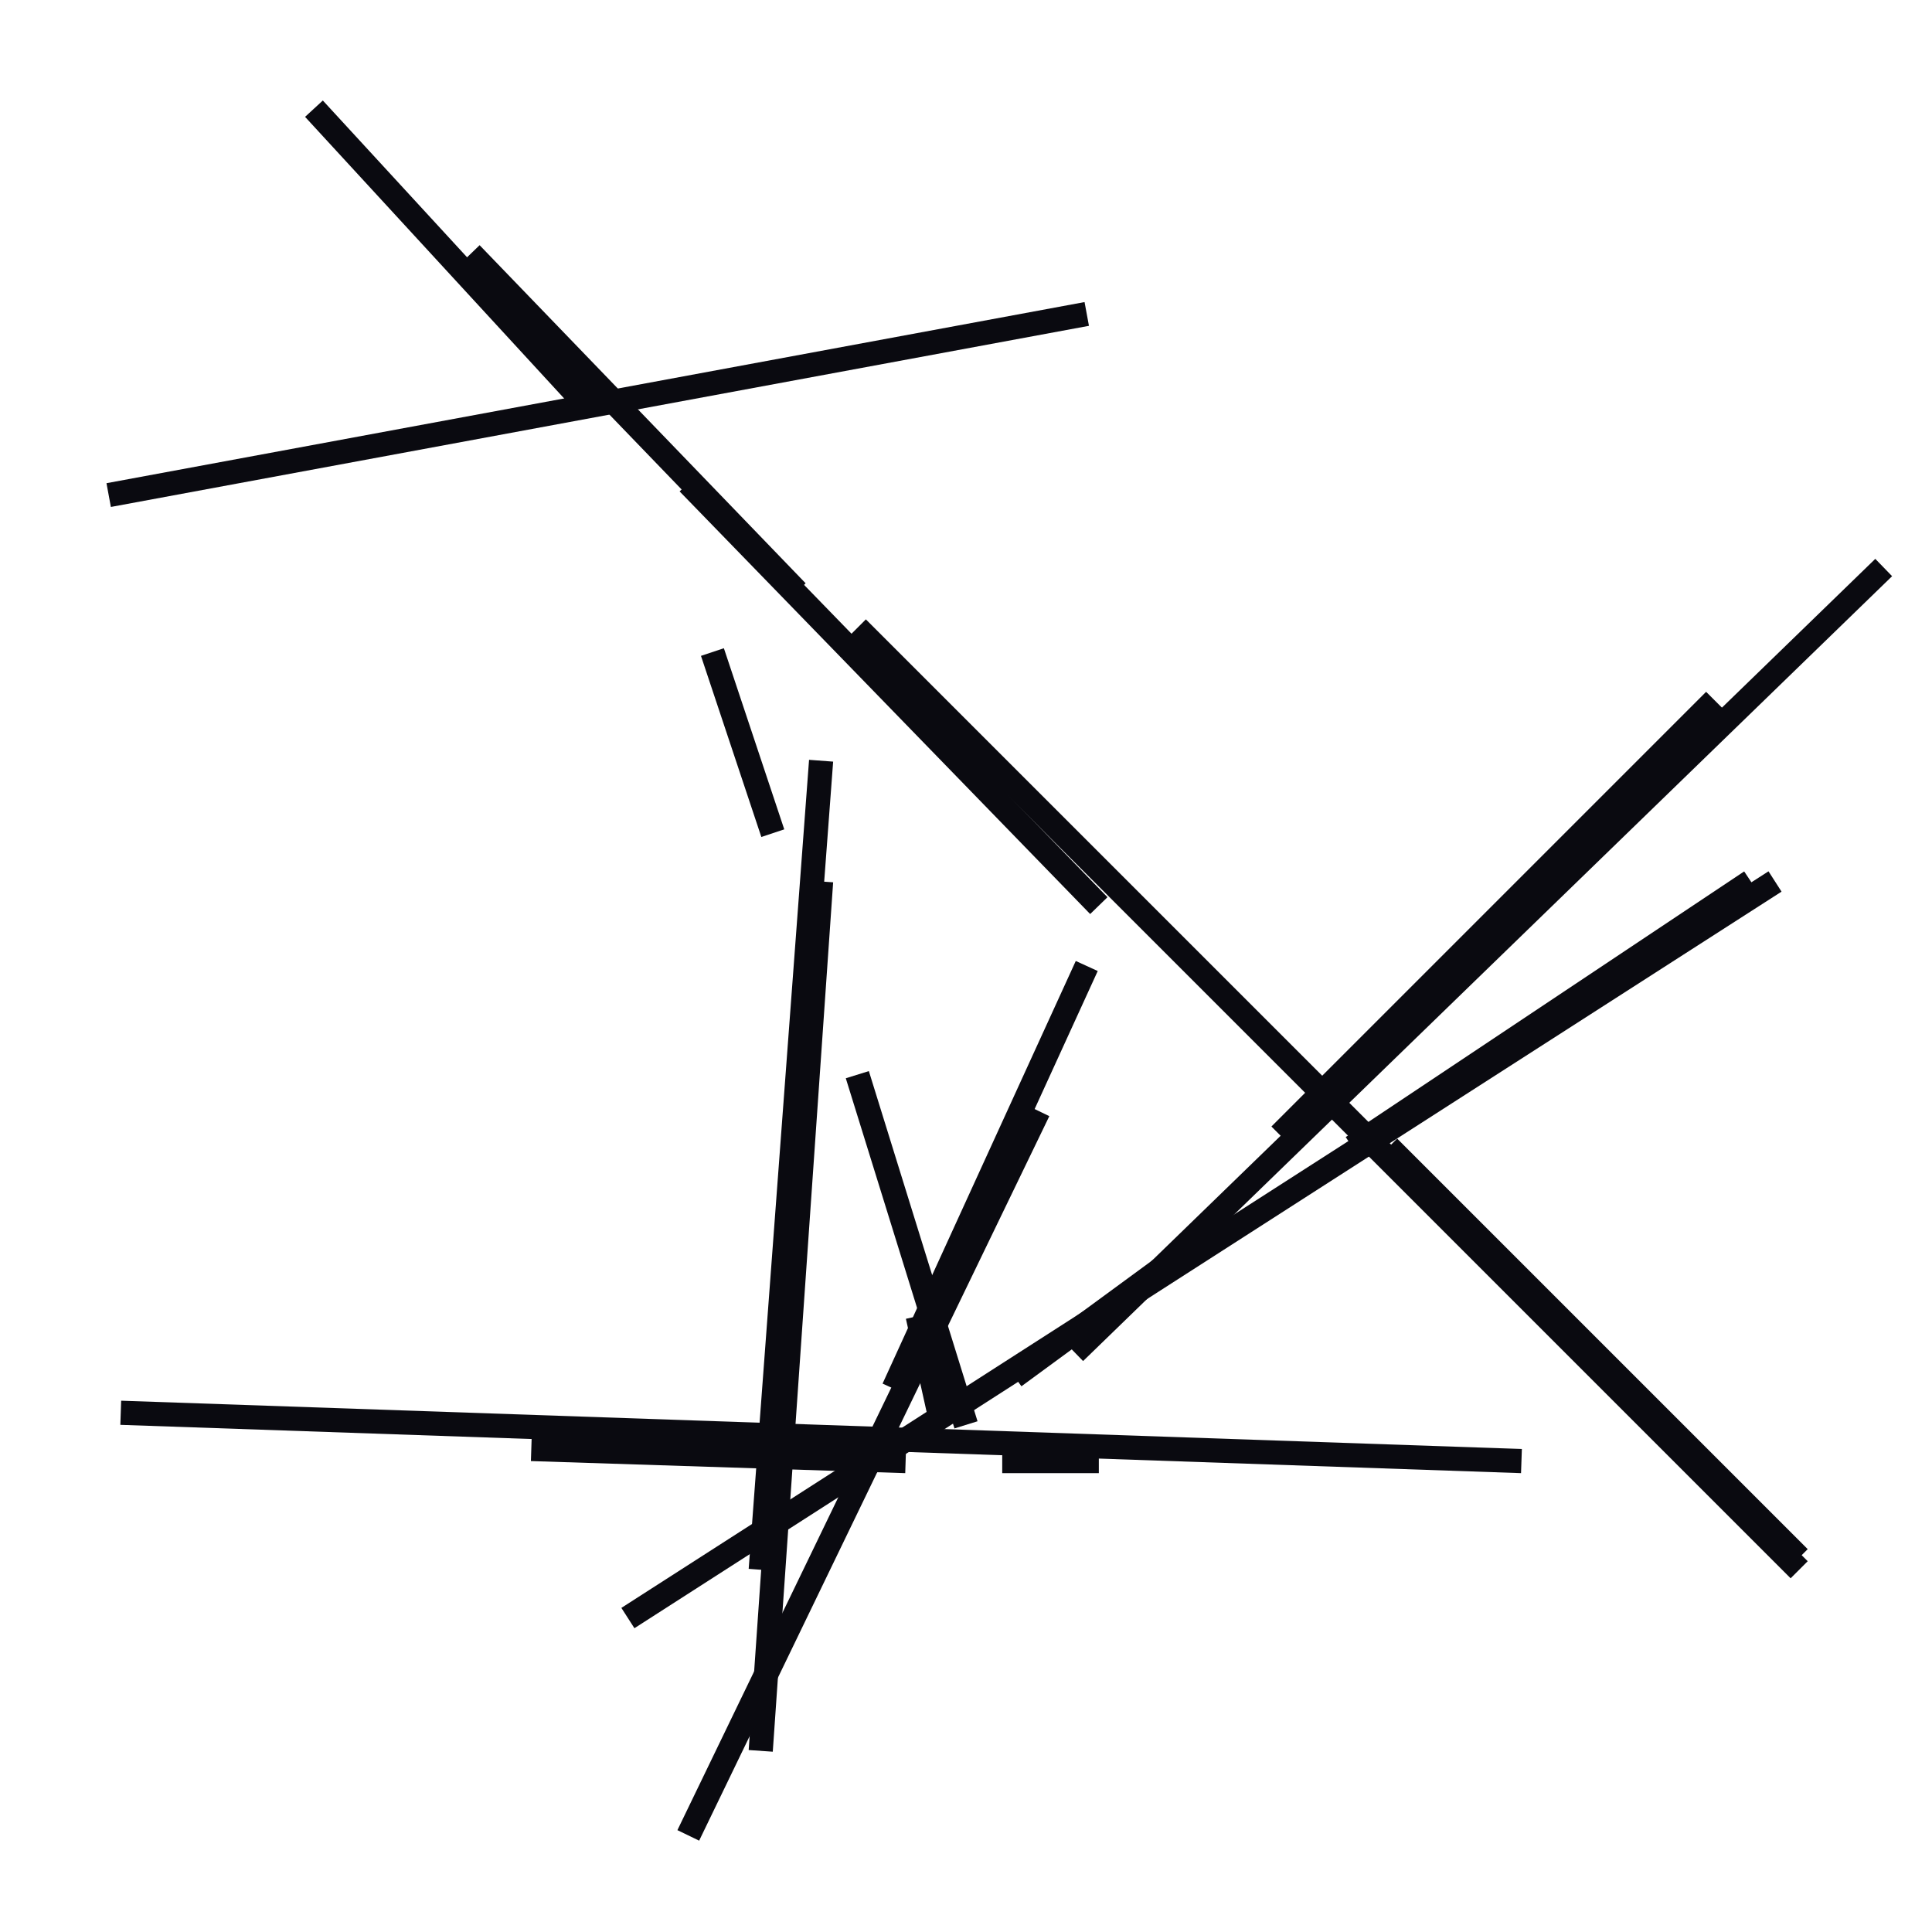 <?xml version="1.0" encoding="utf-8" ?>
<svg baseProfile="full" height="160" version="1.1" width="160" xmlns="http://www.w3.org/2000/svg" xmlns:ev="http://www.w3.org/2001/xml-events" xmlns:xlink="http://www.w3.org/1999/xlink"><defs /><line stroke="rgb(10,10,16)" stroke-width="2" x1="71" x2="149" y1="52" y2="130" /><line stroke="rgb(10,10,16)" stroke-width="2" x1="89" x2="156" y1="112" y2="47" /><line stroke="rgb(10,10,16)" stroke-width="2" x1="63" x2="68" y1="145" y2="73" /><line stroke="rgb(10,10,16)" stroke-width="2" x1="9" x2="90" y1="41" y2="26" /><line stroke="rgb(10,10,16)" stroke-width="2" x1="52" x2="147" y1="134" y2="73" /><line stroke="rgb(10,10,16)" stroke-width="2" x1="10" x2="126" y1="117" y2="121" /><line stroke="rgb(10,10,16)" stroke-width="2" x1="57" x2="91" y1="40" y2="75" /><line stroke="rgb(10,10,16)" stroke-width="2" x1="71" x2="80" y1="89" y2="118" /><line stroke="rgb(10,10,16)" stroke-width="2" x1="112" x2="145" y1="95" y2="73" /><line stroke="rgb(10,10,16)" stroke-width="2" x1="59" x2="64" y1="54" y2="69" /><line stroke="rgb(10,10,16)" stroke-width="2" x1="74" x2="90" y1="115" y2="80" /><line stroke="rgb(10,10,16)" stroke-width="2" x1="106" x2="142" y1="94" y2="58" /><line stroke="rgb(10,10,16)" stroke-width="2" x1="63" x2="68" y1="130" y2="63" /><line stroke="rgb(10,10,16)" stroke-width="2" x1="84" x2="99" y1="114" y2="103" /><line stroke="rgb(10,10,16)" stroke-width="2" x1="57" x2="86" y1="152" y2="92" /><line stroke="rgb(10,10,16)" stroke-width="2" x1="83" x2="91" y1="121" y2="121" /><line stroke="rgb(10,10,16)" stroke-width="2" x1="26" x2="49" y1="9" y2="34" /><line stroke="rgb(10,10,16)" stroke-width="2" x1="76" x2="78" y1="109" y2="118" /><line stroke="rgb(10,10,16)" stroke-width="2" x1="44" x2="75" y1="120" y2="121" /><line stroke="rgb(10,10,16)" stroke-width="2" x1="115" x2="149" y1="95" y2="129" /><line stroke="rgb(10,10,16)" stroke-width="2" x1="39" x2="66" y1="21" y2="49" /></svg>